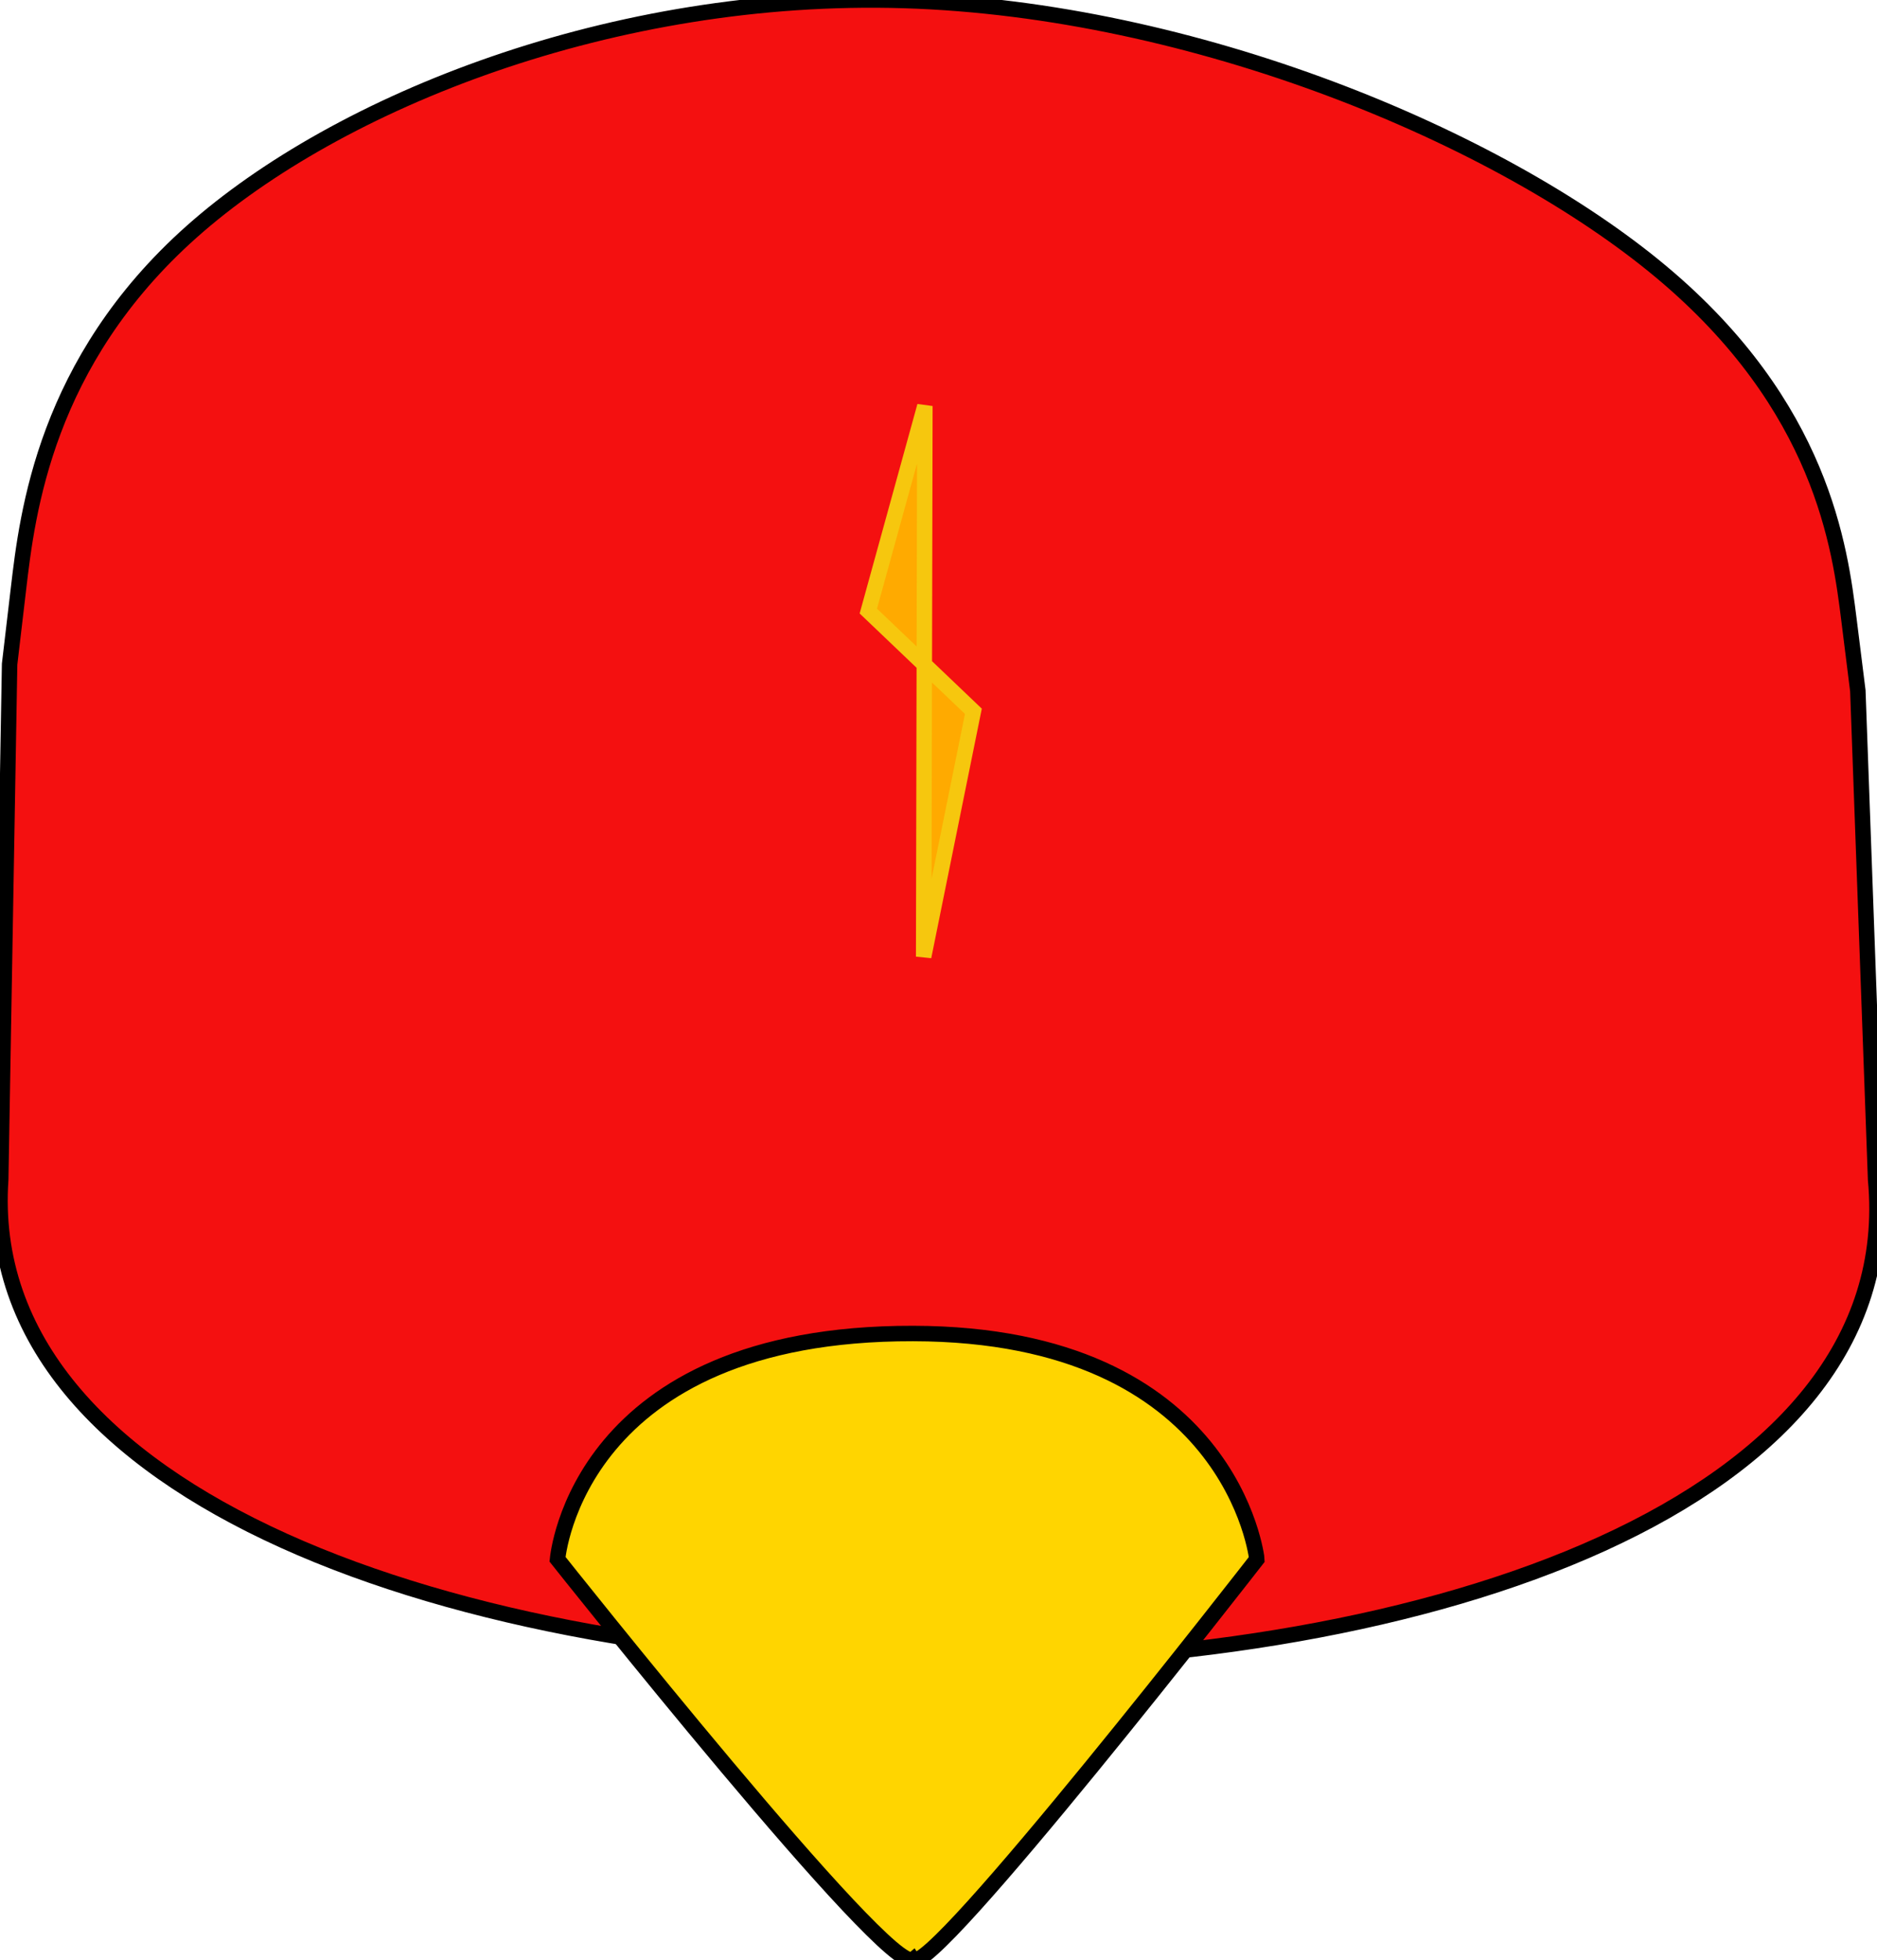 <?xml version="1.0" encoding="utf-8"?>
<svg viewBox="185.984 102.933 121.482 126.839" xmlns="http://www.w3.org/2000/svg">
  <g transform="matrix(1, 0, 0, 1, 0.055, -98.173)">
    <path style="stroke: rgb(0, 0, 0); fill: rgb(244, 16, 16);" d="M 307.321 277.435 C 311.275 319.506 183.124 318.792 185.976 277.435 L 186.551 244.08 L 187.126 239.192 C 187.701 234.303 188.852 224.527 198.341 216.092 C 207.83 207.657 225.658 200.564 244.444 201.139 C 263.231 201.714 282.976 209.958 293.424 218.68 C 303.871 227.402 305.021 236.604 305.596 241.204 L 306.171 245.805 L 307.321 277.435 Z"/>
    <path style="stroke: rgb(0, 0, 0); fill: rgb(255, 213, 0);" d="M 245.027 287.394 C 265.691 287.434 267.276 301.966 267.276 302.003 C 267.276 302.003 246.057 329.308 245.027 327.892 C 243.511 329.106 222.013 302.003 222.013 302.003 C 222.039 301.775 223.347 287.351 245.027 287.394 Z"/>
    <polygon style="stroke: rgb(246, 199, 14); fill: rgb(255, 170, 0);" points="248.394 227.441 242.776 239.999 248.516 247.434 242.941 262.636" transform="matrix(0.989, -0.151, 0.151, 0.989, -34.217, 39.947)"/>
  </g>
</svg>
